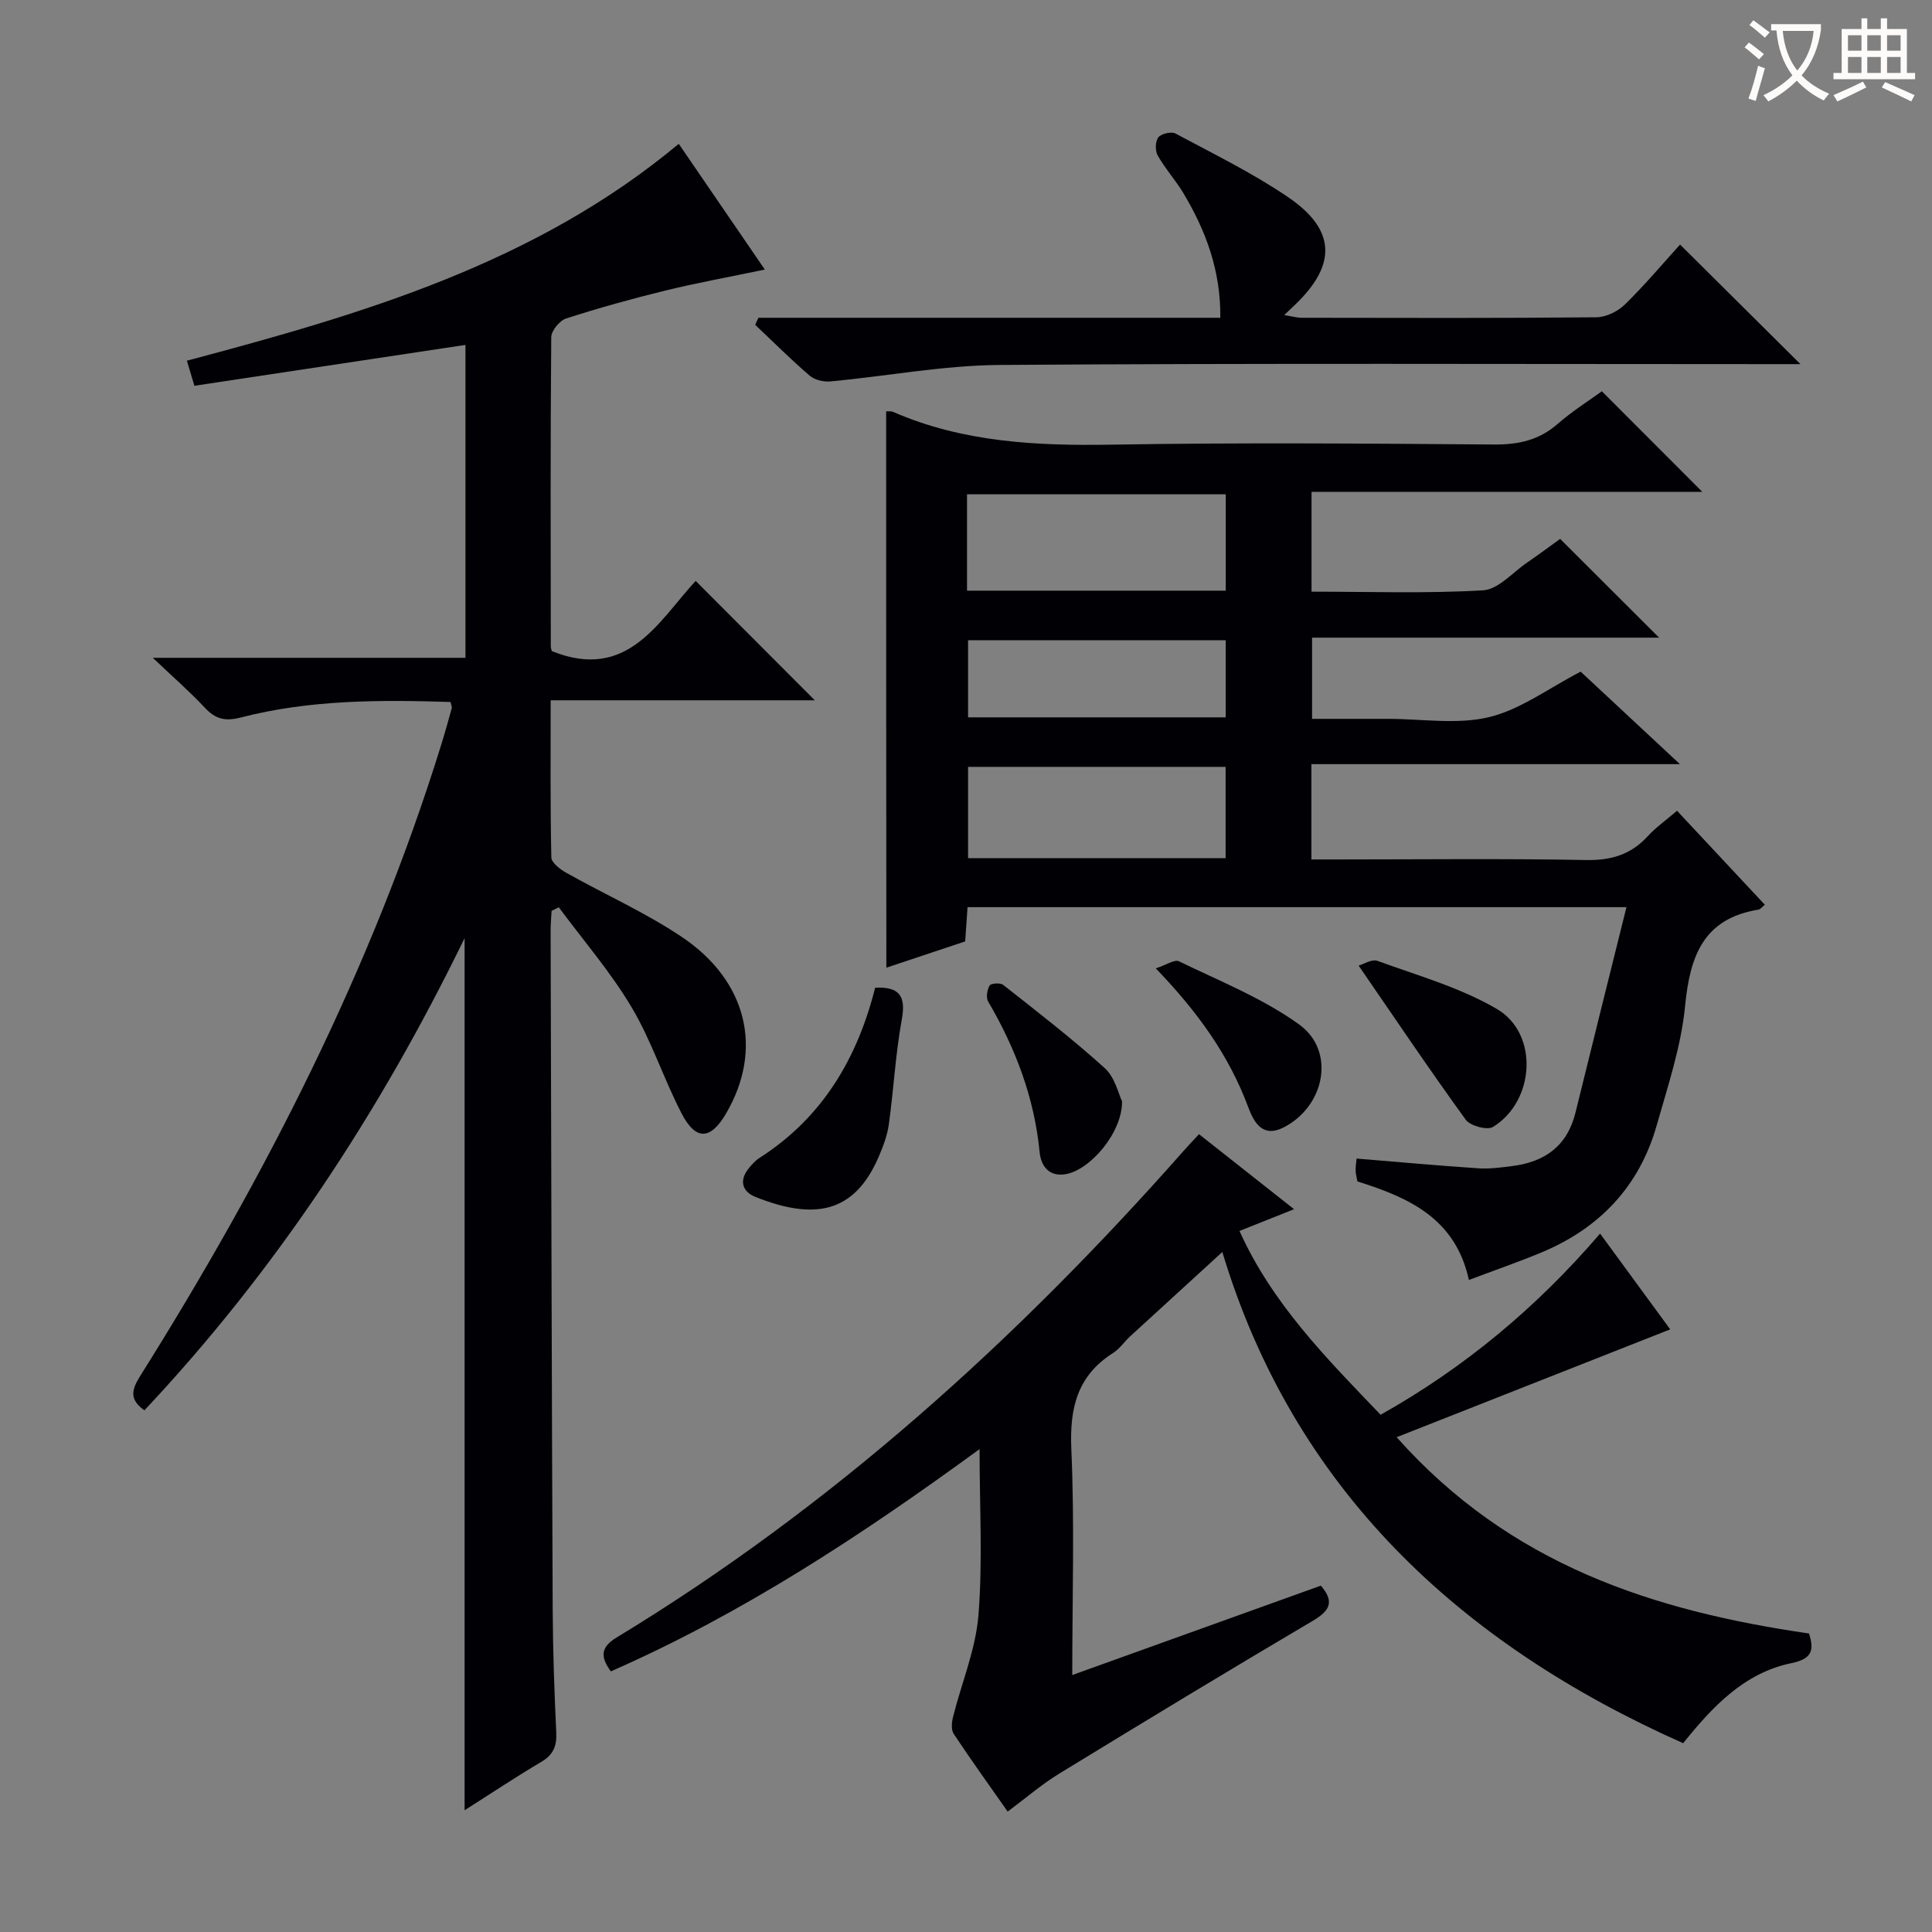 <svg enable-background="new 0 0 400 400" viewBox="0 0 400 400" xmlns="http://www.w3.org/2000/svg"><rect x="0" y="0" width="400" height="400" fill="#808080" stroke="none"/><g fill="#010105"><path d="m93.27 145.34c-14.54-.46-29.13-.49-43.41 3.21-3.24.84-5.24.34-7.44-2.01-3.06-3.28-6.46-6.24-10.79-10.35h64.74c0-21.99 0-43.33 0-64.78-18.67 2.81-37.18 5.6-56.12 8.46-.59-1.95-1.08-3.6-1.56-5.19 36.48-9.69 72.14-20.15 101.84-44.9 5.86 8.56 11.66 17.03 17.82 26.03-7.18 1.5-13.92 2.72-20.56 4.34-6.92 1.69-13.8 3.6-20.58 5.79-1.35.43-3.07 2.54-3.08 3.88-.18 21.33-.12 42.66-.09 63.99 0 .47.2.94.22 1 15.65 6.3 21.99-6.09 29.77-14.54 8.26 8.27 16.34 16.37 24.67 24.72-17.89 0-36.02 0-54.69 0 0 11.31-.09 21.92.14 32.53.02 1.1 1.82 2.47 3.09 3.18 7.95 4.47 16.37 8.22 23.92 13.28 13.61 9.13 16.86 23.33 9.21 36.48-3.23 5.56-6.29 5.77-9.24.09-3.74-7.2-6.24-15.09-10.38-22.03-4.34-7.3-9.98-13.82-15.06-20.68-.5.25-1 .5-1.49.75-.07 1.41-.21 2.82-.2 4.23.13 46.82.23 93.64.43 140.46.04 8.48.34 16.97.74 25.44.13 2.81-.63 4.6-3.12 6.07-5.25 3.1-10.32 6.49-15.86 10 0-60.2 0-119.72 0-180.56-17.68 36.32-39.22 68.95-66.29 97.76-3.15-2.22-2.68-4.23-.89-7.08 25.8-41.12 47.85-84.05 62.3-130.59.79-2.53 1.5-5.09 2.21-7.65.09-.29-.1-.64-.25-1.33z"/><path d="m183.47 85.15c.48.04 1.02-.06 1.44.13 14.53 6.33 29.78 7.04 45.39 6.78 26.32-.45 52.66-.23 78.99-.03 5.09.04 9.36-.89 13.24-4.29 2.98-2.61 6.38-4.74 9.12-6.73 7.09 7.1 13.96 13.98 20.79 20.82-26.46 0-53.5 0-80.9 0v20.67c11.96 0 23.77.41 35.52-.28 3.15-.19 6.12-3.71 9.13-5.76 2.47-1.69 4.86-3.48 6.82-4.89 6.94 6.92 13.69 13.66 20.49 20.45-23.56 0-47.47 0-71.85 0v16.81h11.7 4c7 0 14.3 1.23 20.92-.35 6.51-1.56 12.33-5.98 18.99-9.42 6.25 5.82 12.91 12.03 20.55 19.15-26.06 0-51.03 0-76.3 0v19.73h5.33c17.17 0 34.34-.21 51.5.12 5.23.1 9.31-1.11 12.82-4.94 1.66-1.82 3.73-3.27 6.05-5.26 6.15 6.59 12.12 12.97 18.18 19.46-.6.47-.93.95-1.32 1.01-11.43 1.85-14.19 9.65-15.19 19.95-.81 8.33-3.55 16.52-5.86 24.65-3.58 12.67-11.82 21.36-23.91 26.39-4.72 1.96-9.57 3.64-14.99 5.68-2.78-12.72-12.36-17.03-23.08-20.4-.12-.65-.34-1.44-.37-2.23-.03-.81.12-1.62.2-2.5 8.53.7 16.89 1.46 25.26 2.02 2.3.15 4.65-.18 6.95-.47 6.75-.84 11.42-4.16 13.11-11.08 3.42-13.96 6.92-27.89 10.55-42.52-46.22 0-91.11 0-136.42 0-.15 2.19-.31 4.44-.49 7.09-5.36 1.79-10.8 3.6-16.32 5.44-.04-38.72-.04-76.92-.04-115.2zm70.31 17.19c-18.1 0-35.79 0-53.57 0v19.95h53.57c0-6.72 0-13.15 0-19.95zm-.03 56.43c-18.09 0-35.77 0-53.32 0v18.9h53.32c0-6.34 0-12.42 0-18.9zm.02-26.22c-18.12 0-35.81 0-53.34 0v15.97h53.34c0-5.39 0-10.49 0-15.97z"/><path d="m253.07 259.21c-6.33 5.79-12.7 11.6-19.05 17.43-1.23 1.13-2.2 2.61-3.57 3.48-7.46 4.74-9.02 11.47-8.64 19.97.68 15.29.19 30.63.19 46.71 17.44-6.27 34.39-12.37 51.47-18.51 2.82 3.29 1.94 5.14-1.63 7.26-17.61 10.39-35.09 20.99-52.54 31.66-3.65 2.23-6.92 5.07-10.67 7.86-3.84-5.48-7.62-10.72-11.18-16.1-.56-.84-.41-2.4-.13-3.52 1.76-7.01 4.67-13.9 5.25-20.99.9-11.08.24-22.3.24-34.44-24.37 17.8-49.07 34.05-76.34 46.02-2.14-2.94-2.21-4.95 1.17-7 44.68-27.11 82.94-61.73 117.41-100.76.98-1.11 2.01-2.18 3.19-3.46 6.53 5.15 12.86 10.15 19.68 15.53-3.99 1.59-7.31 2.92-11.3 4.51 6.79 15.06 17.99 26.34 29.22 38.05 17.38-9.76 32.32-22.22 45.44-37.51 5.28 7.21 10.24 13.99 14.52 19.83-18.62 7.34-37.06 14.61-56.64 22.33 23.62 26.55 53.34 35.97 85.38 40.64 1.11 3.49.6 5.26-3.63 6.13-9.83 2.03-16.38 9.06-22.43 16.58-46.54-20.7-80.69-52.82-95.41-101.7z"/><path d="m157.02 65.79h95.63c.11-9.76-2.99-18.01-7.63-25.78-1.62-2.7-3.78-5.09-5.33-7.82-.55-.98-.52-2.93.13-3.75.6-.77 2.7-1.25 3.56-.79 7.89 4.23 16.01 8.19 23.38 13.22 9.84 6.72 9.99 13.96 1.41 22.18-.59.56-1.18 1.13-2.28 2.18 1.6.26 2.61.56 3.63.56 20.33.03 40.66.1 60.99-.1 2-.02 4.43-1.21 5.89-2.63 4.15-4.06 7.91-8.53 11.44-12.43 8.19 8.14 16.34 16.24 24.92 24.76-1.96 0-3.87 0-5.77 0-53.33 0-106.65-.21-159.98.17-11.7.08-23.37 2.32-35.07 3.41-1.41.13-3.26-.3-4.29-1.18-3.9-3.35-7.55-7-11.3-10.54.22-.48.44-.97.67-1.46z"/><path d="m181.19 204.49c4.99-.23 6.42 1.68 5.52 6.57-1.31 7.15-1.68 14.47-2.68 21.69-.31 2.27-1.15 4.51-2.06 6.64-5.1 11.98-13.54 13.2-25.52 8.44-2.83-1.12-3.49-3.46-1.36-6.03.63-.76 1.32-1.54 2.14-2.06 13.06-8.34 20.29-20.65 23.96-35.25z"/><path d="m281.29 199.92c.94-.26 2.71-1.41 3.91-.98 8.35 3.05 17.11 5.51 24.7 9.95 8.73 5.1 7.92 19.08-.79 24.43-1.19.73-4.72-.21-5.64-1.49-7.46-10.28-14.55-20.82-22.18-31.91z"/><path d="m232.31 228.02c.05 6.55-6.65 14.23-11.68 15.08-3.6.61-5.12-1.89-5.38-4.5-1.09-11.3-4.98-21.54-10.66-31.24-.48-.82-.22-2.43.3-3.32.27-.46 2.21-.6 2.8-.14 7.12 5.62 14.33 11.17 21.04 17.25 2.13 1.92 2.85 5.39 3.58 6.87z"/><path d="m239.29 200.49c2.14-.69 3.88-1.91 4.81-1.46 8.43 4.11 17.35 7.64 24.88 13.08 7.59 5.48 5.36 16.89-3.18 21.29-4.41 2.27-6.2-1.05-7.37-4.18-3.95-10.62-10.34-19.59-19.14-28.73z"/></g><path d="m362.1 8.8c1.1.8 2.1 1.6 3.1 2.4l-1 1.1c-1.3-1.1-2.3-2-3-2.5zm1.9 4.8c.5.2.9.4 1.4.5-.6 2.3-1.3 4.5-1.9 6.8l-1.5-.5c.8-2.1 1.4-4.3 2-6.8zm-1-9.4c1.3.9 2.4 1.8 3.4 2.5l-1 1.1c-1.4-1.2-2.4-2.1-3.2-2.6zm3.7 2.2v-1.4h10.3v1.2c-.5 3.6-1.8 6.8-4 9.4 1.5 1.6 3.4 2.8 5.7 3.8-.3.4-.7.8-1.1 1.4-2.3-1.1-4.1-2.5-5.6-4.1-1.6 1.6-3.6 3.1-5.9 4.3-.3-.5-.7-.9-1-1.3 2.4-1.1 4.4-2.5 6-4.1-1.9-2.5-3-5.6-3.3-9.3h-1.1zm8.8 0h-6.4c.3 3.3 1.3 6 3 8.2 2-2.3 3.1-5.1 3.4-8.2z" fill="#fcfbfa"/><path d="m385.3 3.8h1.3v2.2h2.8v-2.2h1.3v2.2h4.1v9.1h1.7v1.3h-16.9v-1.3h1.7v-9.1h4.1v-2.2zm.4 13.1.7 1.2c-1.8.9-3.8 1.9-6 2.9-.2-.4-.5-.8-.8-1.3 2.3-1 4.3-1.9 6.1-2.8zm-3.1-6.4h2.8v-3.2h-2.8zm0 4.6h2.8v-3.3h-2.8zm4-4.6h2.8v-3.2h-2.8zm0 4.6h2.8v-3.3h-2.8zm3.7 1.9c2.1.9 4.1 1.8 6.1 2.7l-.7 1.3c-2.2-1.1-4.2-2-6.1-2.9zm3.2-9.7h-2.8v3.2h2.8zm-2.8 7.8h2.8v-3.3h-2.8z" fill="#fcfbfa"/></svg>